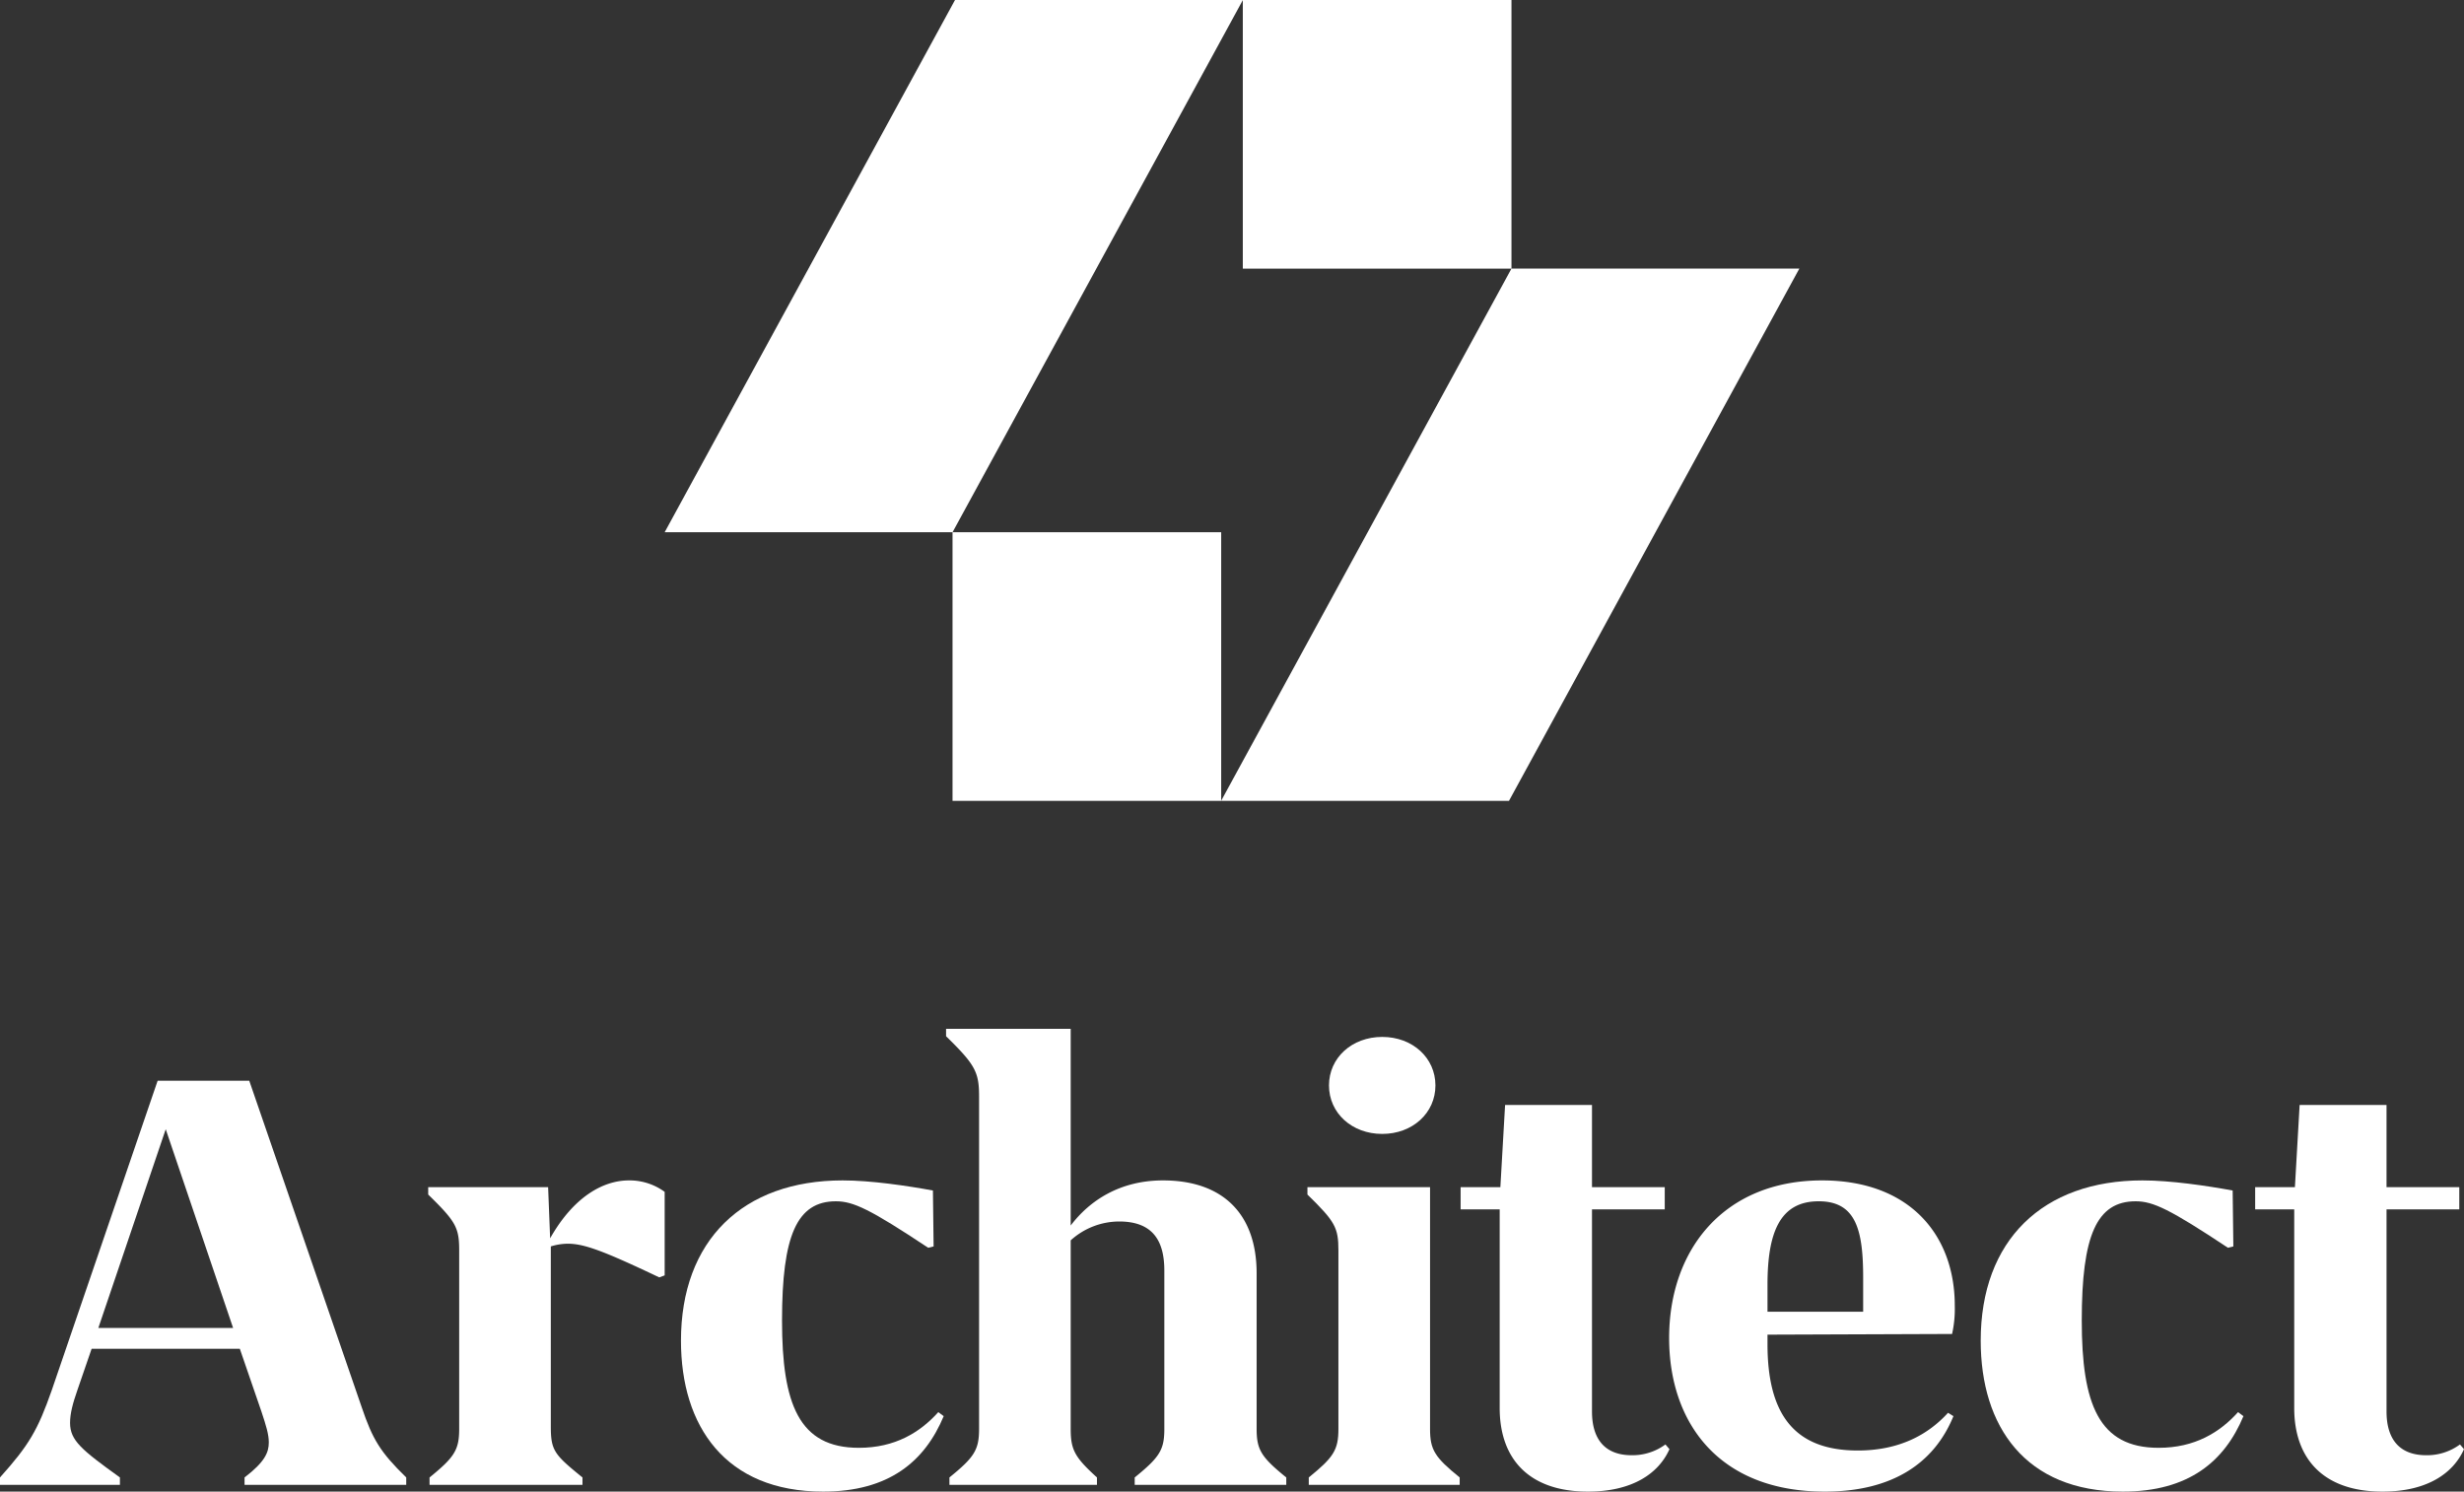 <svg id="Layer_1" data-name="Layer 1" xmlns="http://www.w3.org/2000/svg" viewBox="0 0 864 523.098">
  <rect x="0" y="0" width="864" height="523.098" fill="#333333" stroke="none"/>
  <g>
    <path id="fullLogo" d="M142.443,518.134v2.602H85.75v-2.602c7.087-5.43,8.505-8.74,8.505-12.282,0-2.837-.949-5.904-2.602-10.868l-7.557-21.966H32.125l-4.96,14.409c-1.653,4.725-2.597,8.266-2.597,11.573,0,6.143,4.016,9.45,17.481,19.134v2.602H0v-2.602c10.159-11.338,13.23-16.532,18.19-30.706L55.279,379.002H87.403l39.451,114.569C130.631,504.674,133.233,509.159,142.443,518.134ZM81.735,465.697,58.111,396.009,34.487,465.697Z" style="fill: #fff"/>
    <path id="fullLogo-2" data-name="fullLogo" d="M233.064,417.979v29.288l-1.888.709c-19.843-9.45-26.46-11.812-32.129-11.812a20.508,20.508,0,0,0-5.904.949v63.071c0,8.505,1.179,9.919,11.103,17.951v2.602H150.62v-2.602c8.74-7.083,10.393-9.684,10.393-17.006V438.527c0-8.031-1.179-10.154-10.863-19.604v-2.597H192.199l.705,17.95c8.271-14.644,18.664-20.313,27.639-20.313A20.85,20.85,0,0,1,233.064,417.979Z" style="fill: #fff"/>
    <path id="fullLogo-3" data-name="fullLogo" d="M325.476,437.583c-20.313-13.465-26.221-16.297-32.36-16.297-13.704,0-18.899,12.047-18.899,41.809,0,29.293,5.904,44.646,26.93,44.646,12.756,0,21.496-5.43,27.874-12.517l1.888,1.414c-6.613,15.828-19.134,26.46-42.283,26.46-34.252,0-49.845-22.915-49.845-52.916,0-35.196,21.736-56.218,56.697-56.218,9.919,0,22.675,1.888,31.651,3.541l.239,19.608Z" style="fill: #fff"/>
    <path id="fullLogo-4" data-name="fullLogo" d="M451.032,518.134v2.602H397.881v-2.602c8.74-7.083,10.393-9.684,10.393-17.006V445.614c0-10.154-3.781-17.241-15.828-17.241a25.386,25.386,0,0,0-17.006,6.613v66.142c0,7.322,1.418,9.924,9.21,17.006v2.602h-51.733v-2.602c8.74-7.083,10.394-9.684,10.394-17.006V384.432c0-8.501-1.414-11.103-11.572-21.022v-2.597H375.44v68.974c6.613-8.74,17.246-15.823,32.364-15.823,21.022,0,32.834,11.807,32.834,32.599v54.565C440.638,508.45,442.292,511.052,451.032,518.134Z" style="fill: #fff"/>
    <path id="fullLogo-5" data-name="fullLogo" d="M511.838,518.134v2.602H458.921v-2.602c8.74-7.083,10.394-9.684,10.394-17.006V438.527c0-8.031-1.179-10.154-10.863-19.604v-2.597h42.993v84.802C501.444,508.45,503.097,511.052,511.838,518.134ZM466.009,380.656c0-9.684,8.031-17.011,18.664-17.011,10.628,0,18.66,7.326,18.66,17.011s-8.031,17.006-18.66,17.006C474.04,397.662,466.009,390.34,466.009,380.656Z" style="fill: #fff"/>
    <path id="fullLogo-6" data-name="fullLogo" d="M512.166,416.326H526.105l1.653-28.823H558.23v28.823h25.512v7.792H558.23v70.867c0,9.689,4.49,15.358,13.939,15.358a19.461,19.461,0,0,0,11.812-3.781l1.414,1.653c-3.776,8.505-12.991,14.883-28.584,14.883-20.787,0-30.946-11.577-30.946-29.293V424.118h-13.7Z" style="fill: #fff"/>
    <path id="fullLogo-7" data-name="fullLogo" d="M683.077,495.459l1.893,1.179c-6.852,16.776-21.736,26.46-45.12,26.46-37.089,0-54.57-24.098-54.57-53.86,0-31.181,19.373-55.274,53.626-55.274,30.706,0,46.534,19.134,46.534,43.937a40.325,40.325,0,0,1-.944,9.919l-64.724.239v3.306c0,24.094,8.975,37.324,31.65,37.324C665.835,508.689,675.99,503.255,683.077,495.459Zm-63.305-44.881v9.445h33.543V447.977c0-16.771-2.597-26.691-15.593-26.691C624.022,421.286,619.771,432.389,619.771,450.578Z" style="fill: #fff"/>
    <path id="fullLogo-8" data-name="fullLogo" d="M781.228,437.583c-20.313-13.465-26.221-16.297-32.36-16.297-13.704,0-18.899,12.047-18.899,41.809,0,29.293,5.904,44.646,26.93,44.646,12.756,0,21.496-5.43,27.874-12.517l1.888,1.414c-6.613,15.828-19.134,26.46-42.283,26.46-34.252,0-49.845-22.915-49.845-52.916,0-35.196,21.736-56.218,56.697-56.218,9.919,0,22.675,1.888,31.651,3.541l.239,19.608Z" style="fill: #fff"/>
    <path id="fullLogo-9" data-name="fullLogo" d="M790.771,416.326H804.71l1.653-28.823h30.471v28.823h25.512v7.792H836.835v70.867c0,9.689,4.49,15.358,13.939,15.358a19.461,19.461,0,0,0,11.812-3.781L864,508.215c-3.776,8.505-12.991,14.883-28.583,14.883-20.787,0-30.946-11.577-30.946-29.293V424.118h-13.7Z" style="fill: #fff"/>
    <path id="fullLogo-10" data-name="fullLogo" d="M529.998,94.198V0H334.875L233.064,186.653H334.003v94.198H529.125L630.936,94.198Zm-101.789,186.61V186.645h-94.2L435.792.043V94.206h94.2Z" style="fill: #fff"/>
  </g>
</svg>
